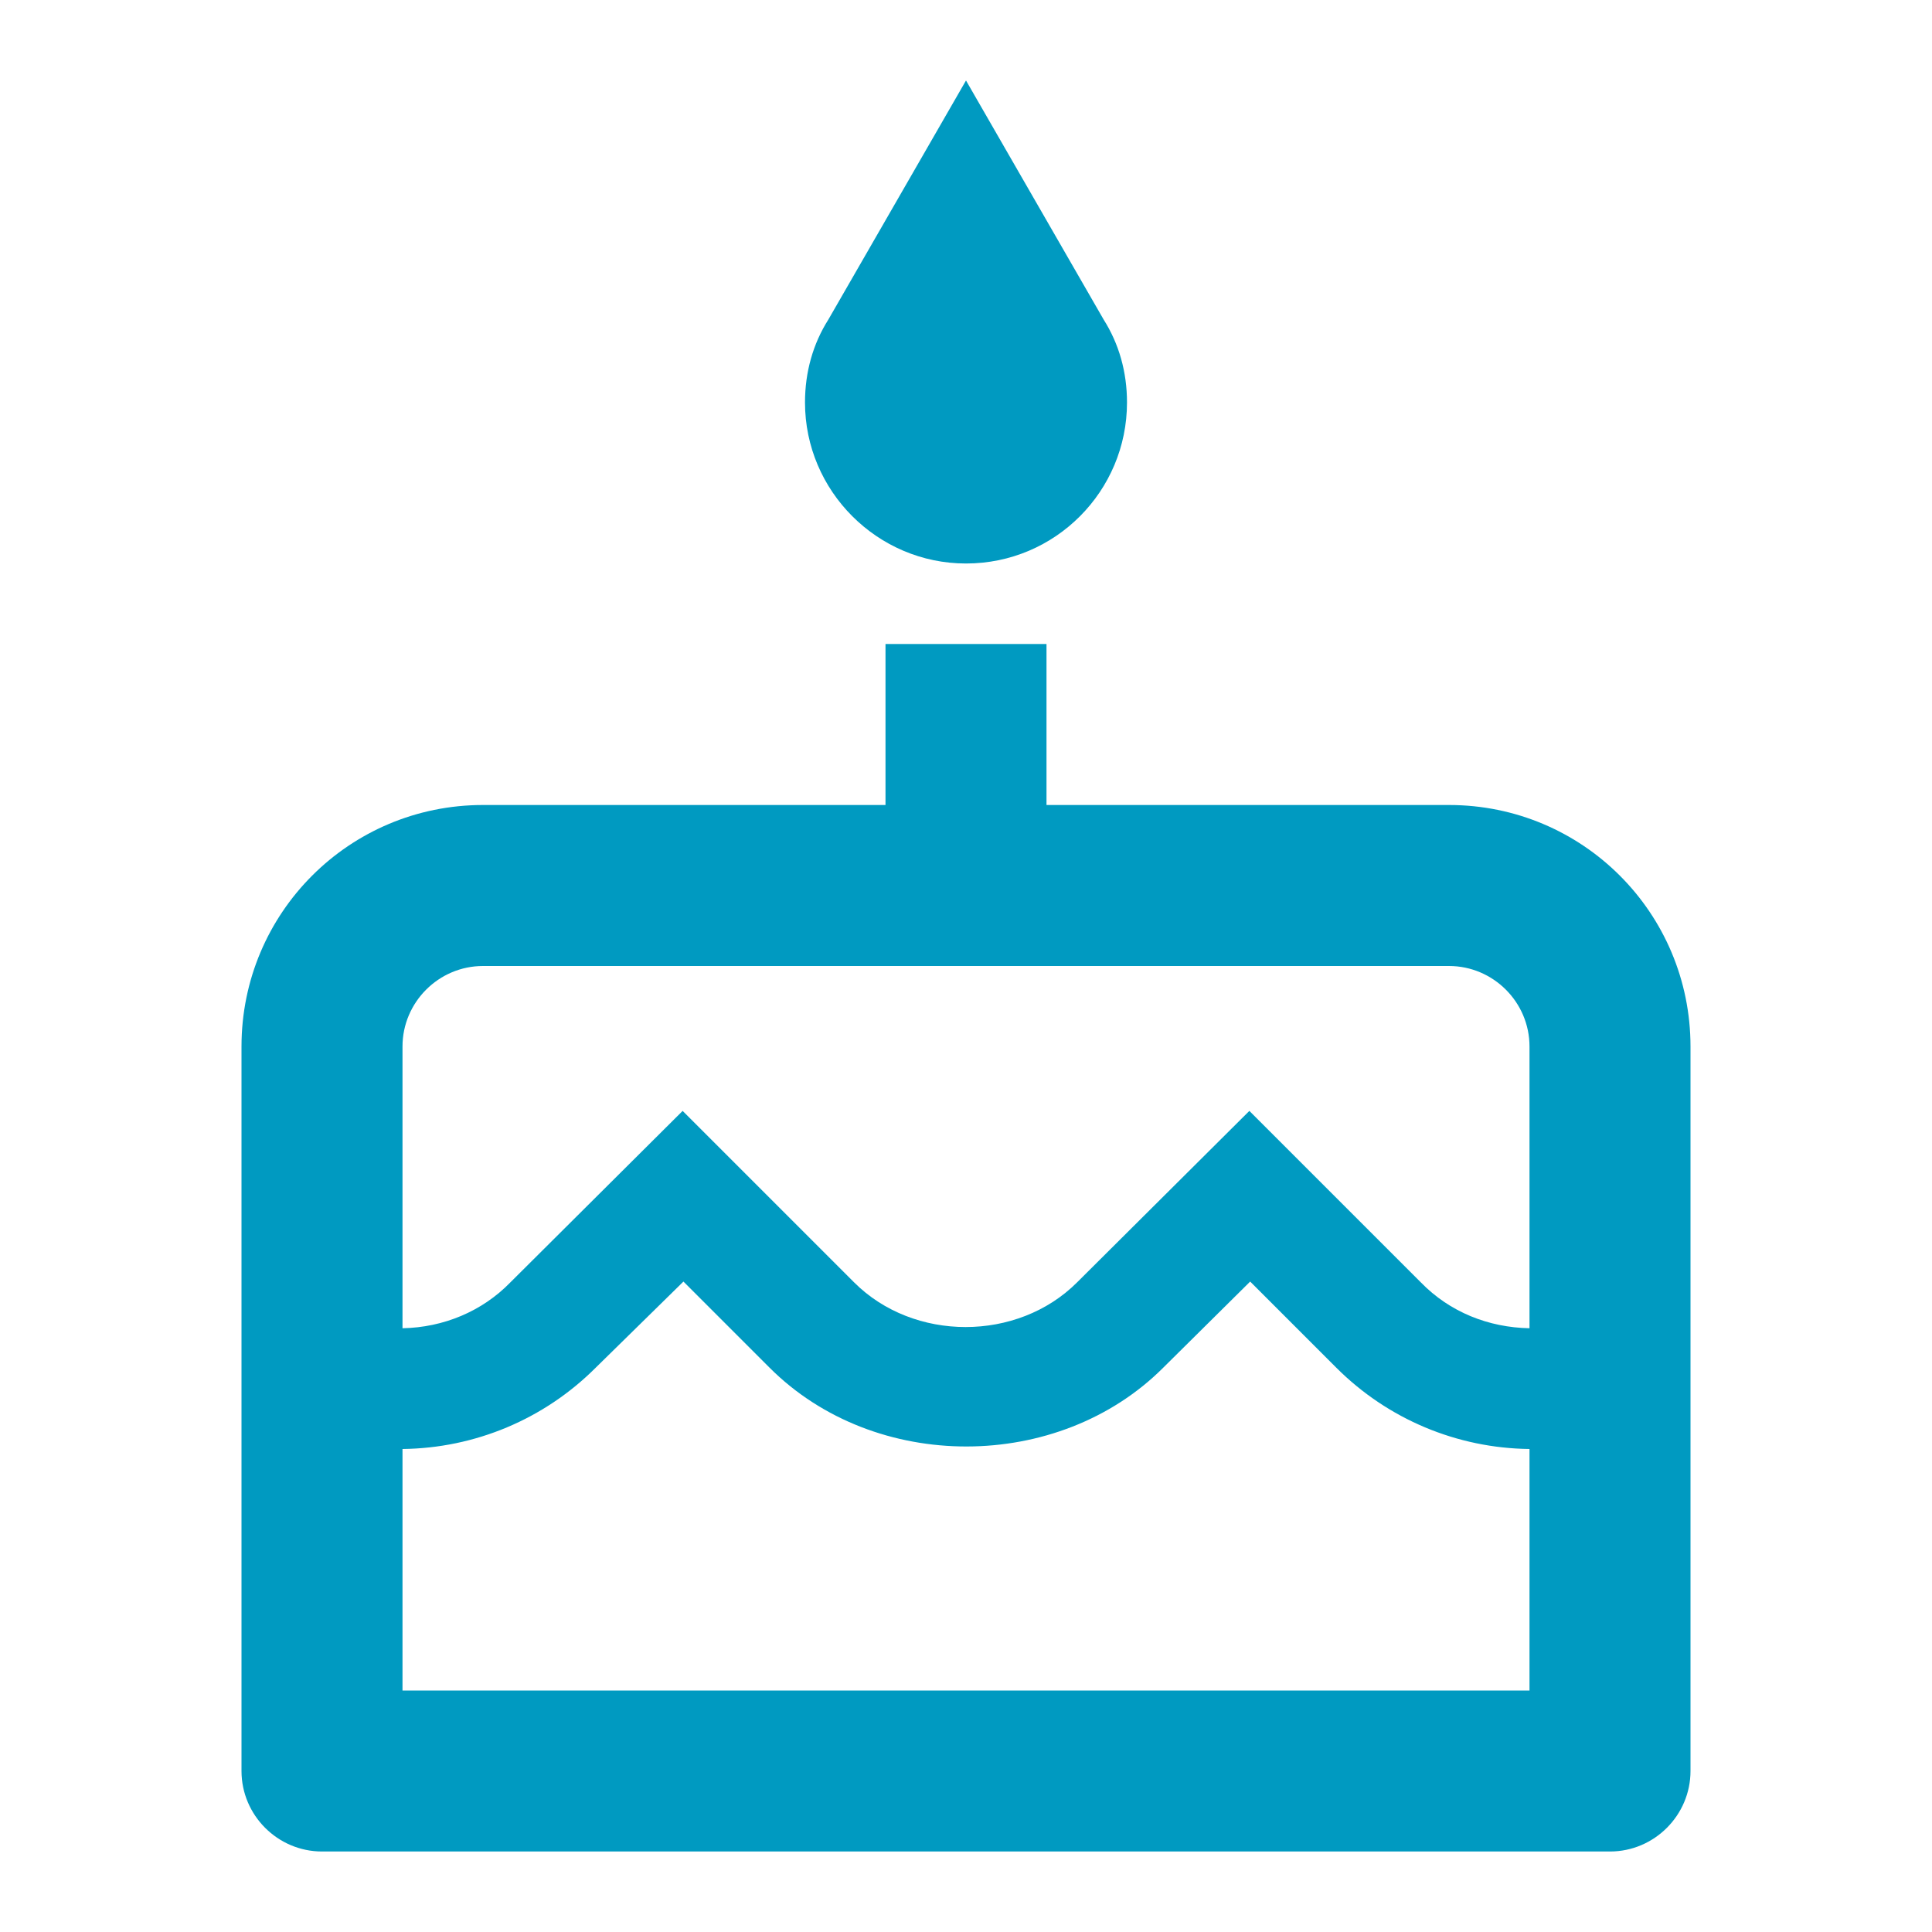 <svg width="24" height="24" viewBox="0 0 24 24" fill="none" xmlns="http://www.w3.org/2000/svg">
<path d="M12 7C13.11 7 14 6.1 14 5C14 4.62 13.9 4.27 13.71 3.97L12 1L10.29 3.97C10.1 4.27 10 4.62 10 5C10 6.1 10.9 7 12 7ZM18 10H13V8H11V10H6C4.34 10 3 11.34 3 13V22C3 22.55 3.45 23 4 23H20C20.55 23 21 22.55 21 22V13C21 11.34 19.66 10 18 10ZM19 21H5V18C5.9 17.99 6.76 17.63 7.4 16.99L8.49 15.92L9.56 16.99C10.87 18.3 13.15 18.29 14.45 16.99L15.53 15.92L16.6 16.99C17.24 17.63 18.1 17.99 19 18V21ZM19 16.5C18.49 16.49 18.01 16.3 17.65 15.93L15.52 13.8L13.38 15.93C12.64 16.67 11.35 16.67 10.61 15.93L8.48 13.8L6.34 15.93C5.99 16.29 5.51 16.49 5 16.5V13C5 12.45 5.45 12 6 12H18C18.55 12 19 12.45 19 13V16.5Z" fill="#009AC1"/>
</svg>

